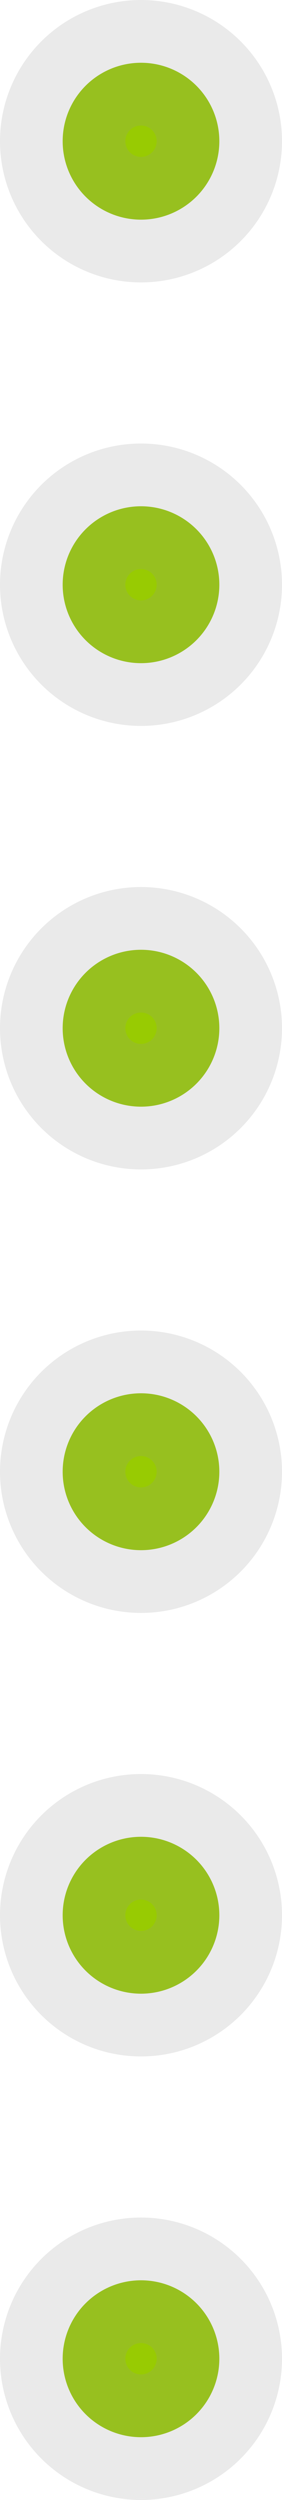 <?xml version="1.0" encoding="UTF-8"?>
<svg width="27px" height="239px" viewBox="0 0 27 239" version="1.1" xmlns="http://www.w3.org/2000/svg" xmlns:xlink="http://www.w3.org/1999/xlink">
    <!-- Generator: Sketch 49.3 (51167) - http://www.bohemiancoding.com/sketch -->
    <title>Entry Level Dots</title>
    <desc>Created with Sketch.</desc>
    <defs></defs>
    <g id="Page-1" stroke="none" stroke-width="1" fill="none" fill-rule="evenodd" stroke-opacity="0.197">
        <g id="Entry-Level-Dots" transform="translate(6, 6)" fill="#98CB02" stroke="#979797" stroke-width="12">
            <circle id="Oval-3-Copy-12" cx="7.5" cy="7.5" r="7.5"></circle>
            <circle id="Oval-3-Copy-13" cx="7.5" cy="49.9" r="7.5"></circle>
            <circle id="Oval-3-Copy-14" cx="7.5" cy="92.3" r="7.5"></circle>
            <circle id="Oval-3-Copy-15" cx="7.5" cy="134.7" r="7.5"></circle>
            <circle id="Oval-3-Copy-16" cx="7.5" cy="177.1" r="7.5"></circle>
            <circle id="Oval-3-Copy-17" cx="7.5" cy="219.5" r="7.5"></circle>
        </g>
    </g>
</svg>